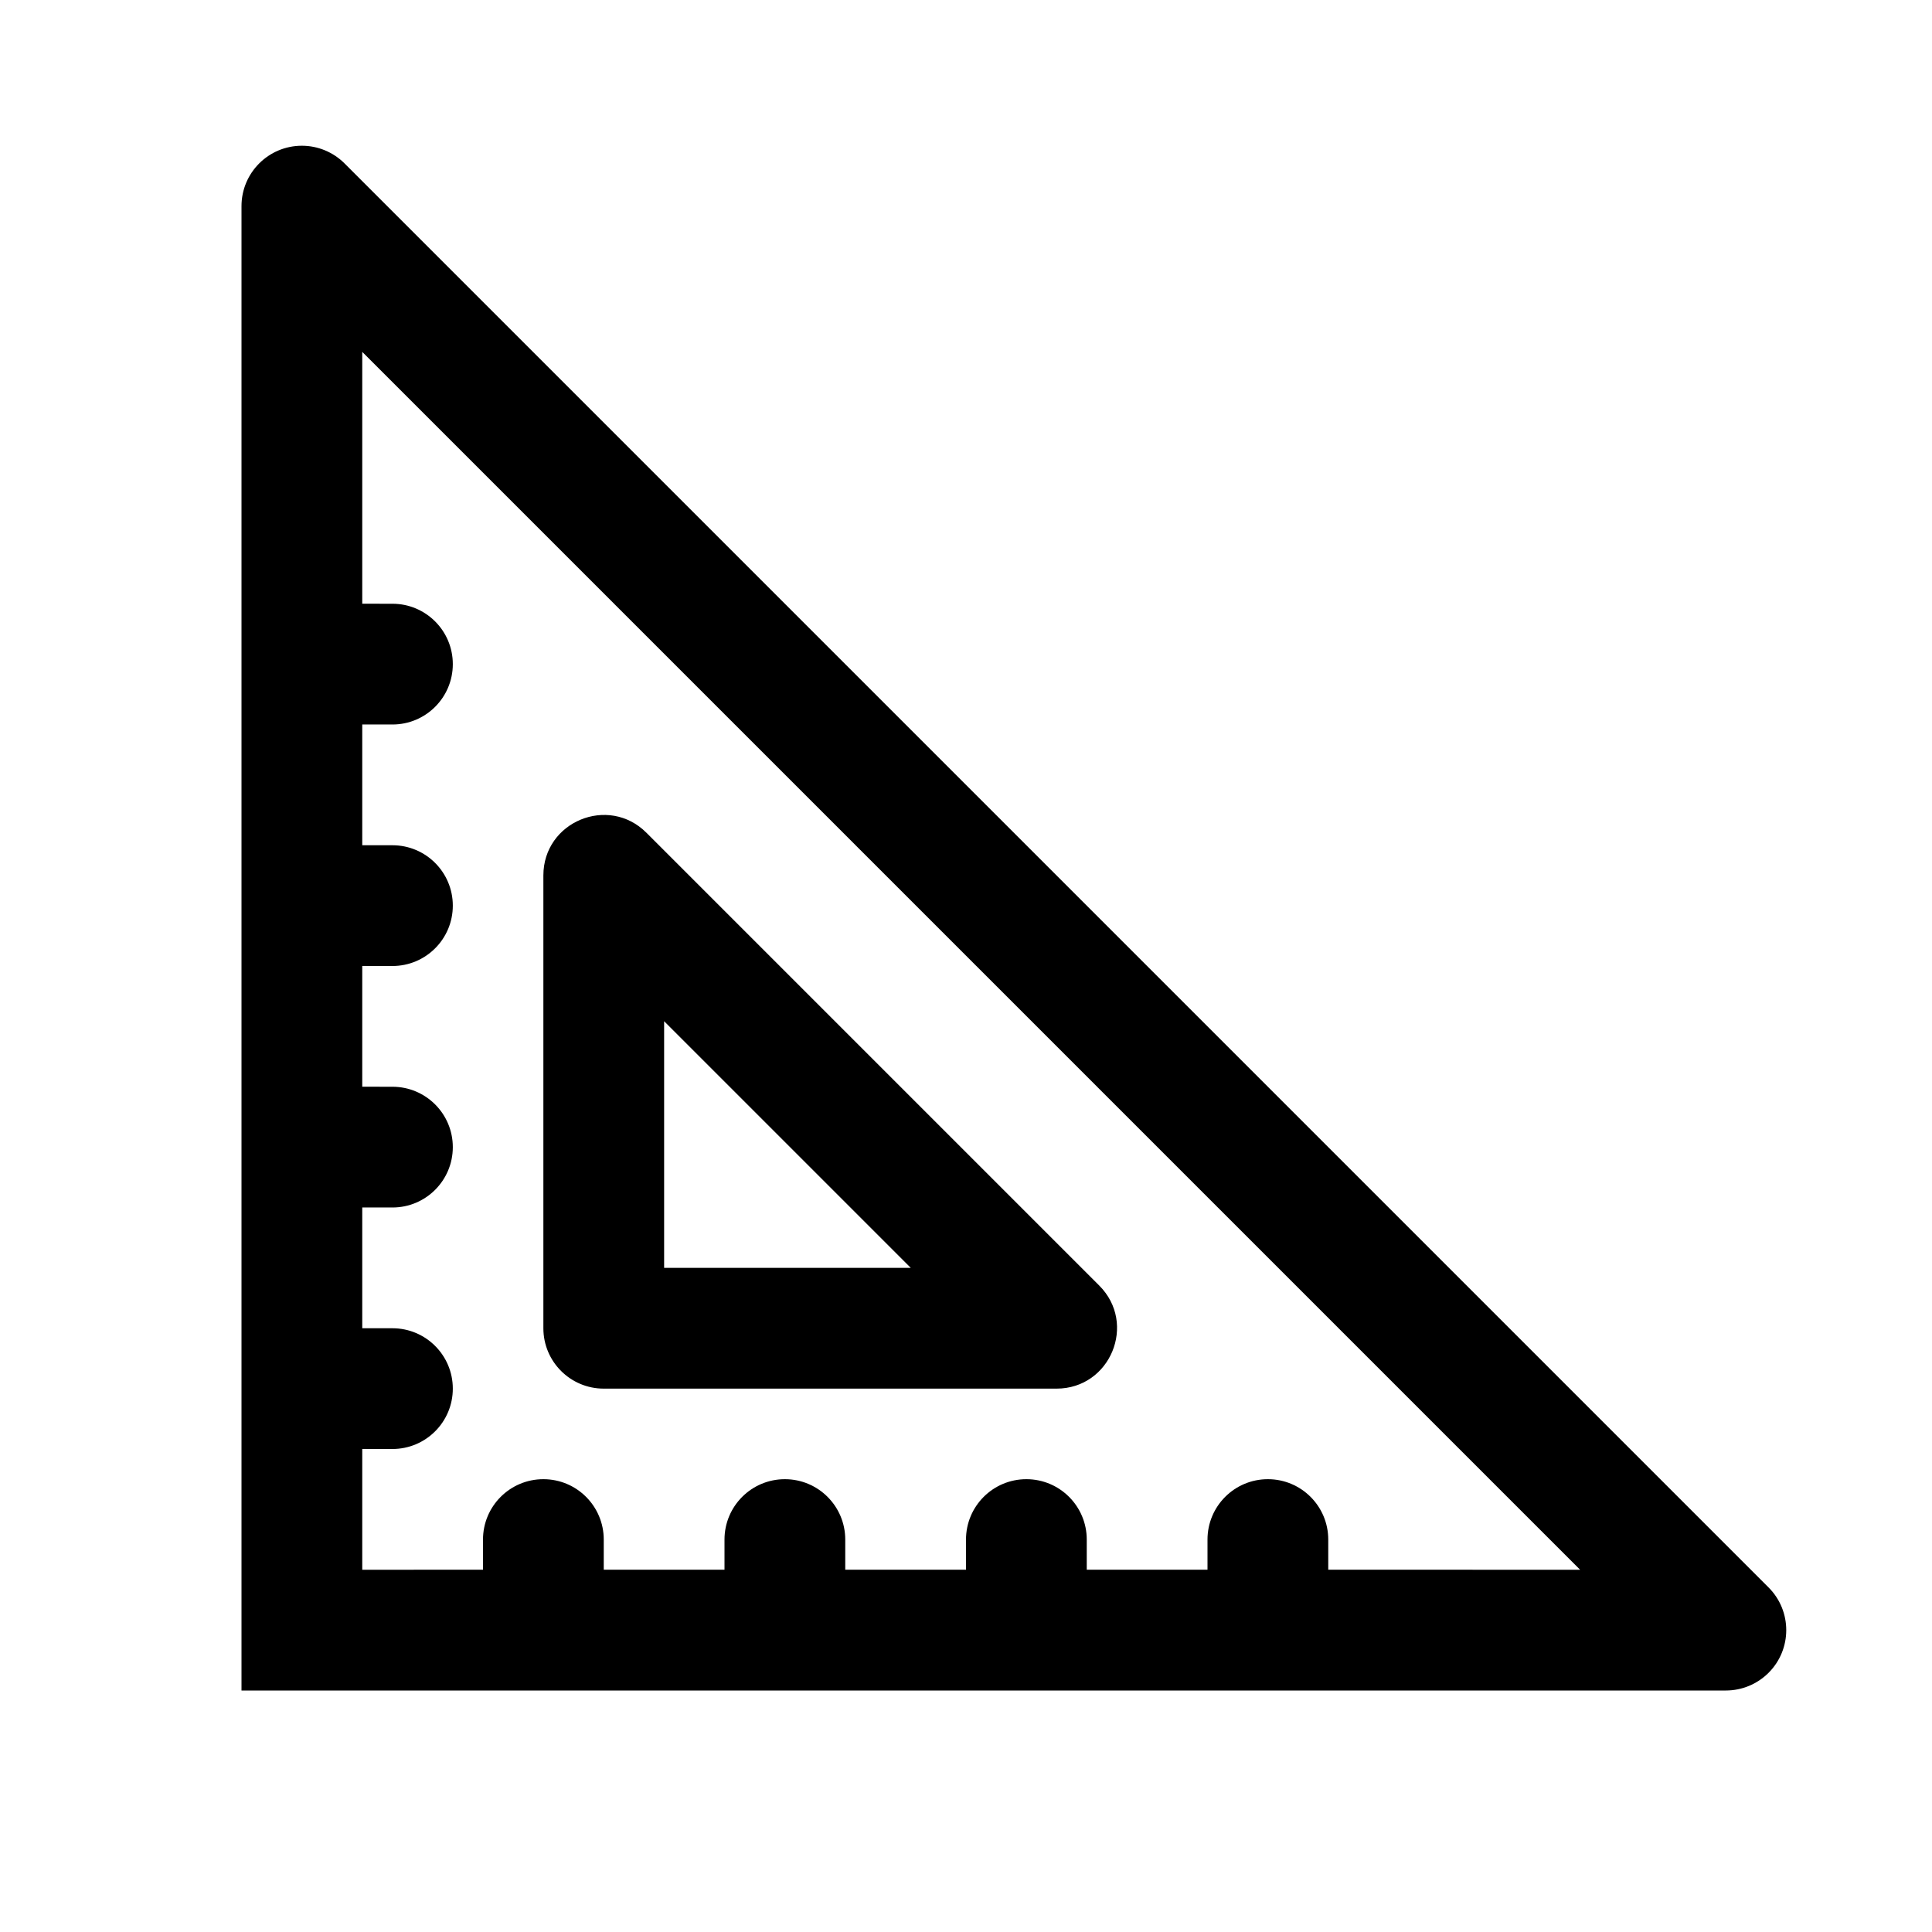 <?xml version="1.0" encoding="UTF-8"?>
<svg width="64px" height="64px" viewBox="0 0 64 64" version="1.1" xmlns="http://www.w3.org/2000/svg" xmlns:xlink="http://www.w3.org/1999/xlink">
    <title>square_edge</title>
    <g id="square_edge" stroke="none" stroke-width="1" fill="none" fill-rule="evenodd">
        <path d="M10,4.828 C10.53,4.828 11.039,5.039 11.414,5.414 L58.586,52.586 C59.367,53.367 59.367,54.633 58.586,55.414 C58.211,55.789 57.702,56 57.172,56 L8,56 L8,6.828 C8,5.724 8.895,4.828 10,4.828 Z M12,11.657 L12,19.999 L13,20 C14.105,20 15,20.895 15,22 C15,23.105 14.105,24 13,24 L12,23.999 L12,27.999 L13,28 C14.105,28 15,28.895 15,30 C15,31.105 14.105,32 13,32 L12,31.999 L12,35.999 L13,36 C14.105,36 15,36.895 15,38 C15,39.105 14.105,40 13,40 L12,39.999 L12,43.999 L13,44 C14.105,44 15,44.895 15,46 C15,47.105 14.105,48 13,48 L12,47.999 L12,52 L16,51.999 L16,51 C16,49.895 16.895,49 18,49 C19.105,49 20,49.895 20,51 L20,51.999 L24,51.999 L24,51 C24,49.895 24.895,49 26,49 C27.105,49 28,49.895 28,51 L28,51.999 L32,51.999 L32,51 C32,49.895 32.895,49 34,49 C35.105,49 36,49.895 36,51 L36,51.999 L40,51.999 L40,51 C40,49.895 40.895,49 42,49 C43.105,49 44,49.895 44,51 L44,51.999 L52.343,52 L12,11.657 Z" id="Path-222" fill="#000000" fill-rule="nonzero"></path>
        <path d="M18,29 L18,44 C18,45.105 18.895,46 20,46 L35,46 C36.782,46 37.674,43.846 36.414,42.586 L21.414,27.586 C20.154,26.326 18,27.218 18,29 Z M22,33.829 L30.171,42 L22,42 L22,33.829 Z" id="Path-222-Copy" fill="#000000" fill-rule="nonzero"></path>
    </g>
</svg>